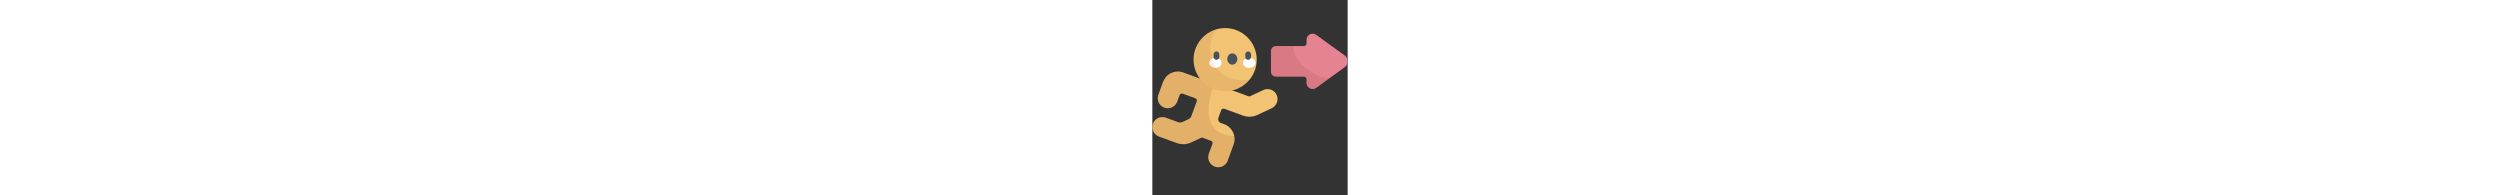 <?xml version="1.0" encoding="iso-8859-1"?>
<!-- Generator: Adobe Illustrator 19.0.0, SVG Export Plug-In . SVG Version: 6.00 Build 0)  -->
<svg version="1.1" id="Capa_1" xmlns="http://www.w3.org/2000/svg" xmlns:xlink="http://www.w3.org/1999/xlink" x="0px" y="0px"
	 viewBox="0 0 512 512" style="enable-background:new 0 0 512 512;" xml:space="preserve" height="30pt">
<rect x="0" y="0" width="512" height="512" fill="#333333" stroke="none"/>
<path style="fill:#F1C372;" d="M325.643,248.269c-6.282-12.831-21.712-18.32-34.715-12.257l-36.668,17.099l-60.975-22.193
	l8.094-22.238c4.965-13.642-2.069-28.728-15.712-33.694c-13.64-4.963-28.727,2.068-33.694,15.712l-8.094,22.237l-62.837-22.871
	c-10.597-3.856-22.078-3.266-32.247,1.674c-9.866,4.793-17.294,13.483-21.046,23.79l-11.983,32.924
	c-4.965,13.643,2.069,28.728,15.712,33.694c13.641,4.963,28.727-2.068,33.694-15.712l6.27-17.228
	c1.187-3.26,4.791-4.941,8.051-3.755l33.242,12.099c3.26,1.187,4.941,4.791,3.754,8.051l-13.979,38.407
	c-1.384,3.803-4.222,6.9-7.89,8.611l-15.406,7.184c-3.627,1.691-7.777,1.872-11.537,0.504l-32.391-11.79
	c-13.64-4.962-28.728,2.07-33.694,15.712c-4.965,13.643,2.069,28.728,15.712,33.694l47.125,17.152
	c5.409,1.969,11.014,2.948,16.604,2.948c6.979,0,13.932-1.528,20.445-4.565l28.349-13.219l24.065,8.758
	c3.26,1.187,4.941,4.791,3.755,8.051l-9.487,26.064c-4.965,13.643,2.069,28.728,15.712,33.694c2.968,1.08,6.003,1.592,8.989,1.592
	c10.738,0,20.819-6.63,24.705-17.305l15.467-42.496c7.802-21.434-3.289-45.221-24.725-53.025l-8.815-3.208
	c-5.498-2.001-8.333-8.08-6.332-13.578l7.251-19.921c1.187-3.26,4.791-4.941,8.051-3.754l49.418,17.987
	c5.409,1.969,11.014,2.95,16.604,2.948c6.978,0,13.933-1.528,20.444-4.565l37.68-17.57
	C325.967,277.684,332.124,261.505,325.643,248.269z"/>
<path style="opacity:0.15;fill:#8D4330;enable-background:new    ;" d="M197.566,421.095l15.467-42.496
	c2.65-7.281,3.115-14.833,1.741-21.938c-104.555-5.386-59.274-122.214-46.72-151.642l-17.127-11.448l-7.048,19.363l-62.837-22.871
	c-10.597-3.856-22.078-3.266-32.247,1.674c-9.867,4.793-17.294,13.483-21.046,23.79l-11.983,32.925
	c-4.965,13.643,2.069,28.728,15.712,33.694c13.641,4.963,28.727-2.068,33.694-15.712l6.27-17.228
	c1.187-3.26,4.791-4.941,8.051-3.754l33.242,12.099c3.26,1.187,4.941,4.791,3.754,8.051l-13.979,38.407
	c-1.384,3.803-4.222,6.9-7.89,8.611l-15.406,7.184c-3.627,1.691-7.777,1.873-11.537,0.504l-32.391-11.79
	c-13.64-4.962-28.728,2.07-33.694,15.712c-4.965,13.643,2.069,28.728,15.712,33.694l47.125,17.152
	c5.409,1.969,11.014,2.948,16.604,2.948c6.979,0,13.932-1.528,20.445-4.565l28.349-13.219l24.065,8.758
	c3.26,1.186,4.941,4.791,3.754,8.051l-9.486,26.064c-4.965,13.643,2.069,28.728,15.712,33.694c2.968,1.08,6.003,1.592,8.989,1.592
	C183.598,438.4,193.68,431.77,197.566,421.095z"/>
<circle style="fill:#F1C372;" cx="190.83" cy="156.372" r="82.77"/>
<g>
	<ellipse style="fill:#FFFFFF;" cx="165.32" cy="164.702" rx="16.35" ry="13.02"/>
	<ellipse style="fill:#FFFFFF;" cx="253.94" cy="164.702" rx="16.35" ry="13.02"/>
</g>
<g>
	<path style="fill:#495059;" d="M168.054,156.83c-4.143,0-7.5-3.357-7.5-7.5v-7.018c0-4.143,3.357-7.5,7.5-7.5s7.5,3.357,7.5,7.5
		v7.018C175.554,153.473,172.196,156.83,168.054,156.83z"/>
	<ellipse style="fill:#495059;" cx="209.63" cy="154.702" rx="13.182" ry="14.751"/>
	<path style="fill:#495059;" d="M251.21,156.83c-4.143,0-7.5-3.357-7.5-7.5v-7.018c0-4.143,3.357-7.5,7.5-7.5s7.5,3.357,7.5,7.5
		v7.018C258.71,153.473,255.352,156.83,251.21,156.83z"/>
</g>
<path style="fill:#E68392;" d="M504.044,145.215l-74.563-53.913c-10.527-7.612-25.247-0.09-25.247,12.9v9.264
	c0,4.059-3.291,7.35-7.35,7.35h-72.96c-7.147,0-12.941,5.794-12.941,12.941v54.055c0,7.147,5.794,12.941,12.941,12.941h72.96
	c4.059,0,7.35,3.291,7.35,7.35v9.264c0,12.99,14.72,20.512,25.247,12.9l74.563-53.913
	C514.652,168.686,514.652,152.885,504.044,145.215z"/>
<g>
	<path style="opacity:0.1;fill:#8D4330;enable-background:new    ;" d="M190.834,239.141c25.864,0,48.95-11.869,64.128-30.451
		c-88.824,13.747-129.13-73.111-86.984-131.864c-34.591,9.922-59.913,41.766-59.913,79.546
		C108.066,202.084,145.123,239.141,190.834,239.141z"/>
	<path style="opacity:0.15;fill:#8D4330;enable-background:new    ;" d="M369.333,120.817h-45.408
		c-7.147,0-12.941,5.794-12.941,12.941v54.055c0,7.147,5.794,12.941,12.941,12.941h72.96c4.059,0,7.35,3.291,7.35,7.35v9.265
		c0,12.99,14.72,20.512,25.247,12.9l34.158-24.698C418.597,200.854,369.045,160.766,369.333,120.817z"/>
</g>
<g>
</g>
<g>
</g>
<g>
</g>
<g>
</g>
<g>
</g>
<g>
</g>
<g>
</g>
<g>
</g>
<g>
</g>
<g>
</g>
<g>
</g>
<g>
</g>
<g>
</g>
<g>
</g>
<g>
</g>
</svg>
